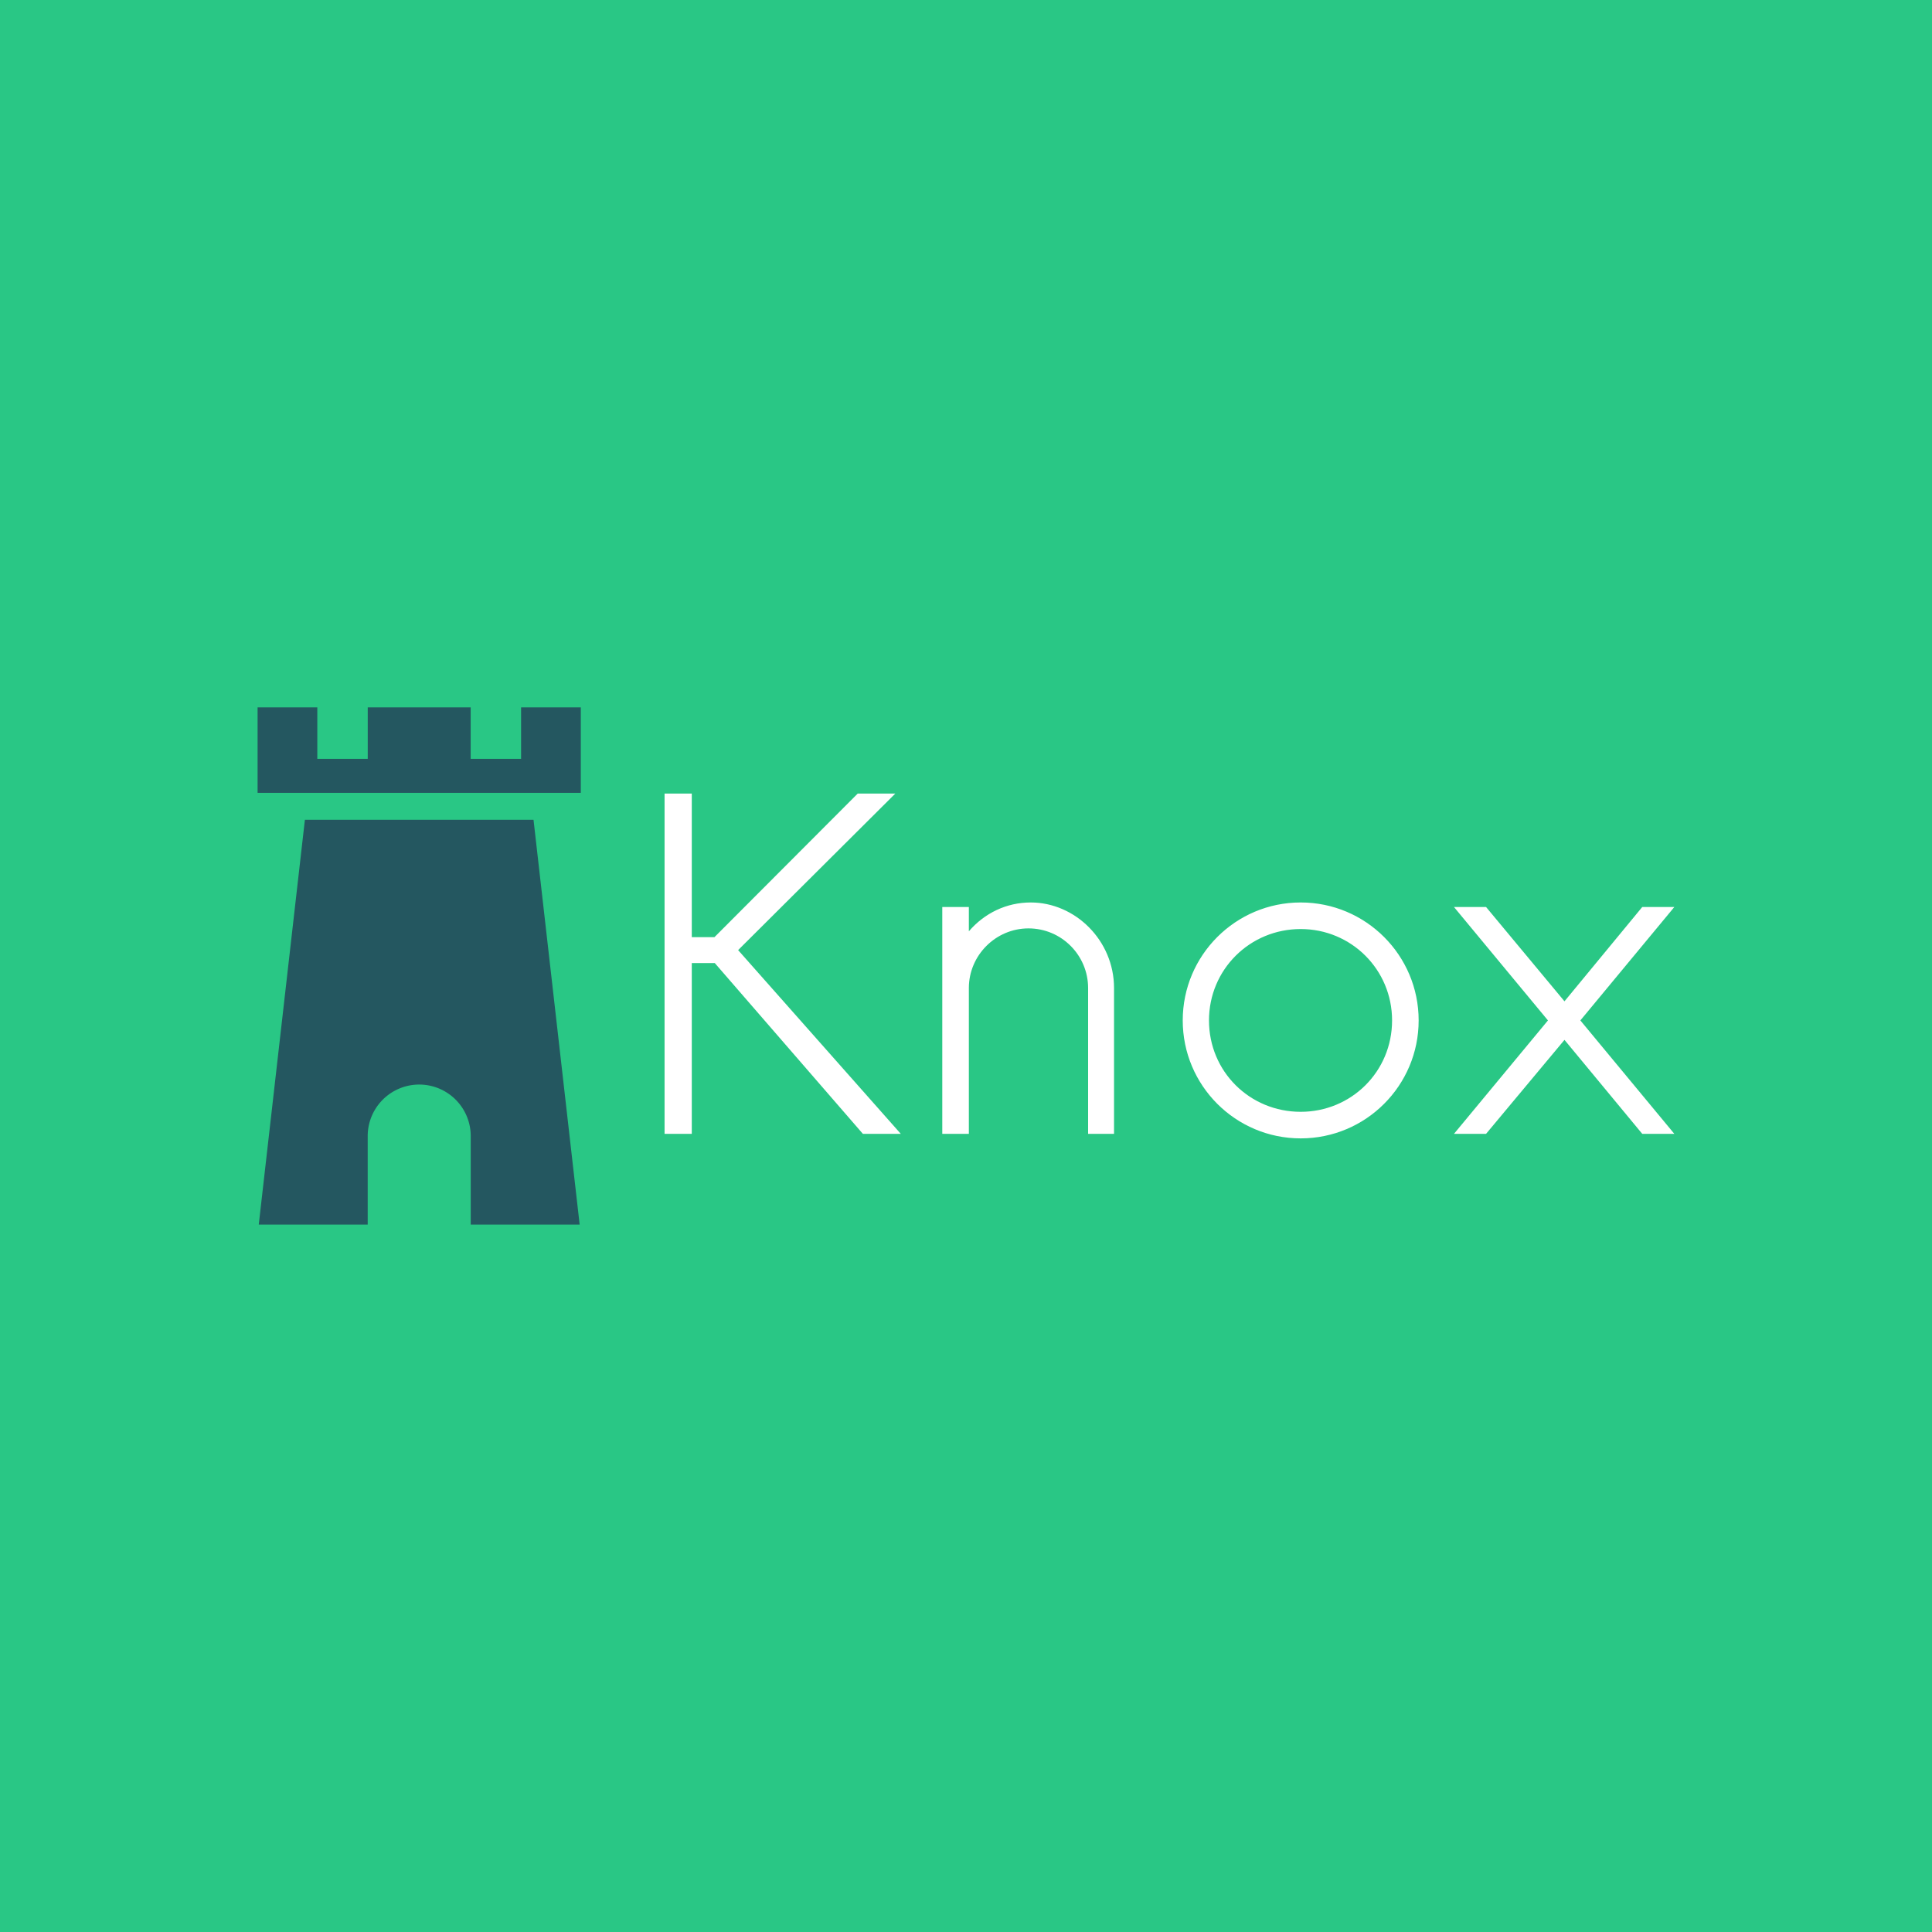 <svg data-v-fde0c5aa="" xmlns="http://www.w3.org/2000/svg" viewBox="0 0 300 300" class="iconLeft"><!----><defs data-v-fde0c5aa=""><!----></defs><rect data-v-fde0c5aa="" fill="#29C785" x="0" y="0" width="300px" height="300px" class="logo-background-square"></rect><defs data-v-fde0c5aa=""><!----></defs><g data-v-fde0c5aa="" id="1e949e4c-8068-46cd-9bb2-9648fd15609b" fill="#FFFFFF" transform="matrix(5.032,0,0,5.032,96.299,111.251)"><path d="M7.49 12.88L8.66 12.88L3.64 7.21L8.49 2.38L7.33 2.38L2.91 6.81L2.21 6.81L2.21 2.38L1.37 2.38L1.37 12.88L2.21 12.88L2.21 7.61L2.92 7.61ZM12.67 5.74C11.92 5.74 11.24 6.07 10.76 6.63L10.76 5.88L9.94 5.88L9.94 12.88L10.76 12.88L10.76 8.38C10.76 7.37 11.59 6.54 12.60 6.54C13.62 6.54 14.44 7.37 14.44 8.38L14.44 12.88L15.24 12.88L15.24 8.38C15.24 6.91 14.04 5.74 12.67 5.74ZM21 13.02C23.01 13.02 24.64 11.39 24.64 9.38C24.64 7.37 23.01 5.74 21 5.74C18.99 5.74 17.36 7.37 17.36 9.38C17.36 11.39 18.99 13.02 21 13.02ZM21 12.20C19.43 12.20 18.17 10.96 18.17 9.38C18.17 7.81 19.43 6.56 21 6.56C22.56 6.56 23.82 7.81 23.82 9.38C23.82 10.96 22.56 12.20 21 12.20ZM32.53 5.88L31.54 5.88L29.14 8.79L26.72 5.88L25.73 5.88L28.63 9.38L25.73 12.88L26.72 12.88L29.14 9.98L31.54 12.88L32.53 12.88L29.63 9.38Z"></path></g><defs data-v-fde0c5aa=""><!----></defs><g data-v-fde0c5aa="" id="dae915d2-f9f8-46ca-b099-848b36c0d7e4" stroke="none" fill="#245760" transform="matrix(2.677,0,0,2.677,21.795,106.713)"><path d="M16.211 7.688H9.544l-2.676 23.48h6.319v-5.133a2.988 2.988 0 1 1 5.976 0v5.133h6.318l-2.676-23.48h-6.594zm5.873-6.519v2.986H19.16V1.169h-5.971v2.986h-2.925V1.169H6.8v4.957h18.748V1.169h-3.464z"></path></g><!----></svg>